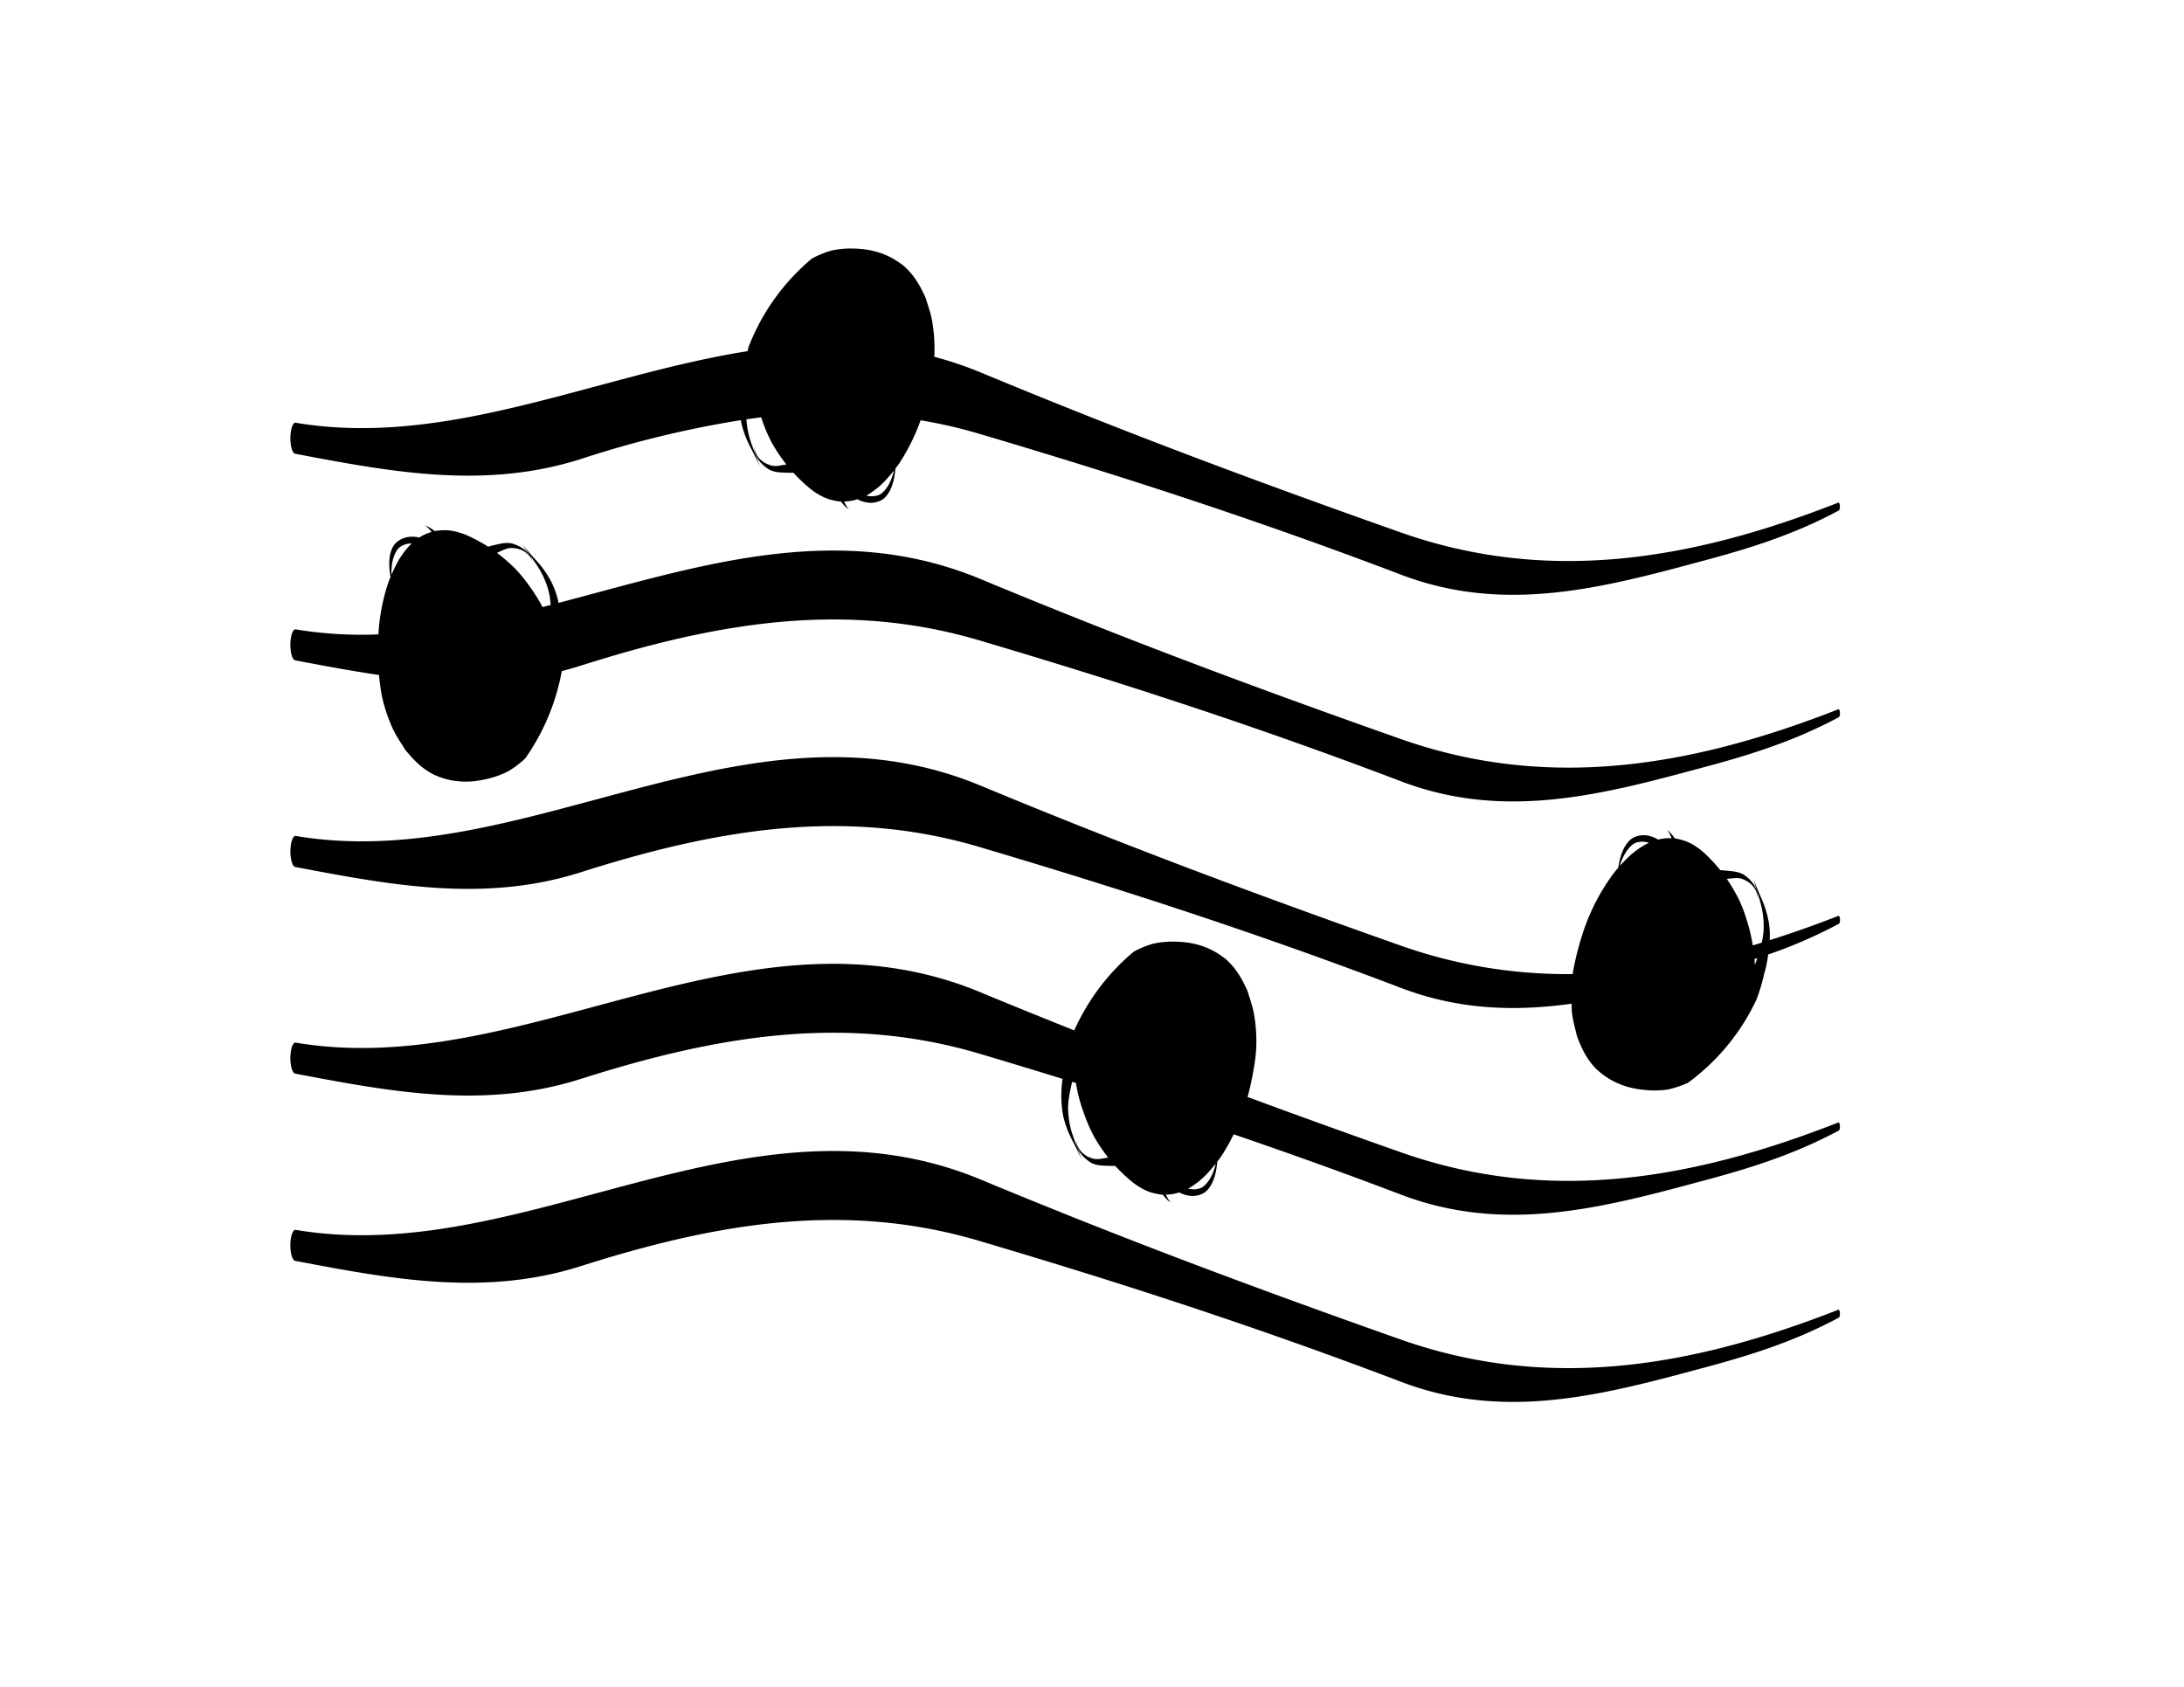 <svg xmlns="http://www.w3.org/2000/svg" width="457" height="353" viewBox="0 0 457 353">
  <g>
    <polygon points="67.78 127.627 67.779 127.627 67.779 127.628 67.78 127.627"/>
    <polygon points="202.614 94.952 202.613 94.953 202.614 94.953 202.614 94.952"/>
    <polygon points="323.183 183.679 323.184 183.678 323.183 183.678 323.183 183.679"/>
    <path d="M61.8,94.95c19.889,3.767,39.481,7.511,59.643,1.129a216.667,216.667,0,0,1,33.589-8.168c.033.179.045.359.085.538a20.919,20.919,0,0,0,1.762,4.835c.724,1.425,1.451,2.842,2.1,4.3l0,0,0-.005c-.567-1.584-1.165-3.155-1.742-4.737-.124-.379-.248-.761-.37-1.141-.116-.358-.188-.732-.278-1.1-.087-.347-.135-.706-.194-1.057-.1-.592-.167-1.186-.209-1.785,0-.009,0-.018,0-.028q1.549-.219,3.1-.406c.107.3.181.615.3.915a32.1,32.1,0,0,0,2.157,4.833,37.221,37.221,0,0,0,2.8,4.117c-.686.1-1.375.252-2.069.309a4.588,4.588,0,0,1-.973-.068,7.115,7.115,0,0,1-1.221-.455,4.52,4.52,0,0,1-1.732-1.488,5.017,5.017,0,0,1-.571-1.156v0l0,0a2.45,2.45,0,0,1-.076-.362,1.427,1.427,0,0,1,.01-.277v0a.3.3,0,0,1,.031-.105h0l.011-.013a.076.076,0,0,1,.022-.011s0-.009,0-.009a.066.066,0,0,0-.043.025.4.4,0,0,0-.041.106,1.219,1.219,0,0,0-.033.4,3.05,3.05,0,0,0,.216.9,6.04,6.04,0,0,0,.61,1.2,7.728,7.728,0,0,0,2.5,2.187,5.923,5.923,0,0,0,1.727.44c.732.065,1.471.088,2.205.108.294.009.589,0,.884-.015.372.406.751.807,1.145,1.19.749.726,1.522,1.443,2.335,2.1a12.775,12.775,0,0,0,1.613,1.142,10.988,10.988,0,0,0,2.394,1.13,16.1,16.1,0,0,0,1.711.389,5.8,5.8,0,0,0,.754.088c.076.088.156.174.23.264.138.171.279.339.429.5.111.123.229.241.346.357a2.959,2.959,0,0,0,.69.482h0s.009,0,0-.006a3.579,3.579,0,0,1-.441-.505,9.73,9.73,0,0,1-.583-1.106,9.217,9.217,0,0,0,2.577-.4l.218-.073a6.054,6.054,0,0,0,2.669.744c.075,0,.151,0,.226,0a4.633,4.633,0,0,0,1.687-.35,3.468,3.468,0,0,0,1.27-.846,6.749,6.749,0,0,0,1.393-2.407c.063-.189.138-.378.187-.572.054-.213.109-.428.164-.643a13.213,13.213,0,0,0,.245-1.4c.029-.182.051-.363.065-.548.009-.125.019-.251.029-.378.37-.483.731-.975,1.064-1.491a42.379,42.379,0,0,0,2.418-4.328,40.67,40.67,0,0,0,1.8-4.306,105.145,105.145,0,0,1,12.17,2.8c29.941,8.866,58.144,18.022,88.167,29.441,20.989,8.068,40.83,3.263,61.609-2.352,10.244-2.7,20.216-5.627,30.251-11.039a1.817,1.817,0,0,0,.141-1.092c-.057-.422-.221-.633-.389-.489-30.321,11.875-60.415,17.149-91.445,6.215-29.872-10.542-57.765-20.938-87.8-33.432a76.909,76.909,0,0,0-9.844-3.336c0-.035.008-.07.01-.1a33.393,33.393,0,0,0-.456-7.39c-.076-.451-.248-1.179-.371-1.622-.221-.78-.457-1.565-.726-2.341a7.5,7.5,0,0,0-.741-1.869c-.118-.259-.24-.516-.371-.77a18.7,18.7,0,0,0-1.843-2.927l0-.008-.245-.286c-.09-.109-.174-.223-.27-.329-.216-.241-.447-.492-.692-.729a9.494,9.494,0,0,0-.745-.692,19.169,19.169,0,0,0-1.768-1.225,12.6,12.6,0,0,0-1.6-.851,16.313,16.313,0,0,0-4.068-1.229A22.784,22.784,0,0,0,177.745,52q-.447,0-.892.032a22.135,22.135,0,0,0-2.773.368,20.814,20.814,0,0,0-4.19,1.7,45.5,45.5,0,0,0-13.183,18.317c-.126.346-.185.711-.283,1.065-31.671,5-62.782,20.361-94.6,14.964-.566-.017-1.046,1.371-1.063,3.218C60.755,93.413,61.2,94.9,61.8,94.95Zm124.958,4.585c-.079.227-.148.458-.241.676s-.17.431-.271.635c-.09.18-.177.363-.274.538a7.97,7.97,0,0,1-.906,1.294,4.962,4.962,0,0,1-.745.667,3.808,3.808,0,0,1-.582.282,4.859,4.859,0,0,1-1.038.207,5.637,5.637,0,0,1-1.2-.087c-.073-.018-.147-.04-.22-.06.113-.062.229-.121.341-.191a17.24,17.24,0,0,0,3.595-2.9c.634-.692,1.246-1.395,1.829-2.125A9.591,9.591,0,0,1,186.758,99.535Z"/>
    <path d="M384.59,148.443c-30.321,11.868-60.415,17.142-91.445,6.2-29.872-10.532-57.765-20.922-87.8-33.416-30.189-12.611-59.339-2.709-88.464,4.918a18.029,18.029,0,0,0-1.532-4.439,20.973,20.973,0,0,0-2.945-4.22c-1.066-1.19-2.133-2.373-3.135-3.619l0,0,0,.006c.955,1.385,1.937,2.749,2.9,4.13.218.335.435.672.651,1.008.2.316.37.659.551.989.173.313.311.647.459.971.25.546.466,1.1.661,1.671a14.786,14.786,0,0,1,.557,2.271c.058.364.091.731.131,1.1.02.19.03.382.045.572-.566.147-1.133.287-1.7.431a34.182,34.182,0,0,0-2.442-3.962,32.076,32.076,0,0,0-3.327-4.116,37.172,37.172,0,0,0-3.76-3.26c.637-.275,1.264-.6,1.92-.83a4.557,4.557,0,0,1,.958-.185,7.152,7.152,0,0,1,1.3.126,4.518,4.518,0,0,1,2.056.993,4.994,4.994,0,0,1,.849.97v0l0,0a2.43,2.43,0,0,1,.167.33,1.534,1.534,0,0,1,.062.27v0a.332.332,0,0,1,0,.109h0l-.007.016a.1.1,0,0,1-.019.016s0,.01,0,.009a.074.074,0,0,0,.036-.036.431.431,0,0,0,.012-.113,1.233,1.233,0,0,0-.072-.4,3.035,3.035,0,0,0-.439-.811,6.059,6.059,0,0,0-.9-1,7.744,7.744,0,0,0-2.979-1.471,5.918,5.918,0,0,0-1.782.019c-.724.125-1.444.294-2.159.463-.286.067-.569.151-.851.241-.463-.3-.933-.586-1.412-.855-.91-.51-1.842-1-2.8-1.428a12.668,12.668,0,0,0-1.851-.688,10.954,10.954,0,0,0-2.605-.477,16.067,16.067,0,0,0-1.754.063,6.148,6.148,0,0,0-.751.109c-.1-.065-.2-.127-.289-.2-.178-.13-.358-.256-.544-.373-.139-.09-.283-.173-.426-.255a2.992,2.992,0,0,0-.791-.29h0s-.008,0,0,.007a3.634,3.634,0,0,1,.556.375,9.8,9.8,0,0,1,.848.919,9.257,9.257,0,0,0-2.388,1.047l-.192.128a6.063,6.063,0,0,0-2.771-.034c-.073.02-.145.041-.216.064a5.231,5.231,0,0,0-.871.346,5.383,5.383,0,0,0-.671.425,3.487,3.487,0,0,0-1.009,1.145,6.726,6.726,0,0,0-.727,2.683c-.013.2-.036.4-.034.6,0,.221.005.442.006.664a13.568,13.568,0,0,0,.123,1.415c.019.183.044.364.079.546l.069.373c-.234.562-.456,1.13-.646,1.715a42.574,42.574,0,0,0-1.224,4.8,41.259,41.259,0,0,0-.672,5.521,84.945,84.945,0,0,1-17.362-1.057c-.566-.01-1.046,1.369-1.063,3.213,0,1.751.444,3.242,1.042,3.278,5.858,1.112,11.69,2.214,17.519,3.064a40.1,40.1,0,0,0,.567,4.285,33.349,33.349,0,0,0,2.341,7.024c.189.417.543,1.076.776,1.472.413.7.843,1.395,1.3,2.076a7.475,7.475,0,0,0,1.2,1.616c.181.22.365.437.557.648a18.67,18.67,0,0,0,2.533,2.355v.009l.31.213c.115.082.226.171.346.249.271.178.559.36.856.526a9.116,9.116,0,0,0,.9.477,19.13,19.13,0,0,0,2.024.73,12.558,12.558,0,0,0,1.768.41,16.319,16.319,0,0,0,4.247.143,22.844,22.844,0,0,0,3.813-.728q.431-.119.854-.26a22.055,22.055,0,0,0,2.584-1.069,20.819,20.819,0,0,0,3.612-2.722,46.267,46.267,0,0,0,7.651-18.274c1.294-.331,2.591-.7,3.889-1.109,28.24-8.981,55.165-13.678,83.368-5.35,29.941,8.87,58.144,18.029,88.167,29.454,20.989,8.061,40.83,3.262,61.609-2.358,10.244-2.7,20.216-5.621,30.251-11.033a1.851,1.851,0,0,0,.141-1.1C384.922,148.5,384.758,148.3,384.59,148.443ZM81.924,119.124c.018-.24.025-.481.059-.716s.053-.461.1-.684c.042-.2.078-.4.128-.589a7.867,7.867,0,0,1,.542-1.484,5.034,5.034,0,0,1,.549-.835,3.794,3.794,0,0,1,.49-.423,4.87,4.87,0,0,1,.95-.467,5.666,5.666,0,0,1,1.184-.225c.075,0,.152,0,.228,0-.094.089-.191.176-.281.273a17.211,17.211,0,0,0-2.728,3.73c-.435.832-.845,1.668-1.221,2.524A9.713,9.713,0,0,1,81.924,119.124Z"/>
    <path d="M384.59,191.671q-7.151,2.8-14.291,5.049a16.377,16.377,0,0,0-.139-3.481,20.985,20.985,0,0,0-1.445-4.939c-.631-1.468-1.265-2.929-1.817-4.43l0,0,0,0c.463,1.617.959,3.223,1.432,4.839q.15.581.3,1.163c.092.365.14.743.206,1.113.064.352.089.712.125,1.067a17.917,17.917,0,0,1,.093,1.794,14.672,14.672,0,0,1-.195,2.33c-.061.36-.146.714-.224,1.07-.624.191-1.248.381-1.872.564a34.147,34.147,0,0,0-1.068-4.663,32.093,32.093,0,0,0-1.841-4.962,37.022,37.022,0,0,0-2.524-4.289c.692-.058,1.389-.163,2.085-.175a4.557,4.557,0,0,1,.967.131,7.152,7.152,0,0,1,1.189.533,5.511,5.511,0,0,1,1.021.8,5.45,5.45,0,0,1,.611.8,5.086,5.086,0,0,1,.5,1.191v0a2.478,2.478,0,0,1,.054.367,1.6,1.6,0,0,1-.028.275v0a.312.312,0,0,1-.038.1h0l-.012.012-.023.01s0,.009,0,.009a.066.066,0,0,0,.045-.023.407.407,0,0,0,.048-.1,1.227,1.227,0,0,0,.058-.4,3.049,3.049,0,0,0-.157-.908,6.1,6.1,0,0,0-.531-1.237,7.755,7.755,0,0,0-2.355-2.344,5.9,5.9,0,0,0-1.695-.55c-.726-.113-1.462-.183-2.193-.25-.293-.028-.589-.039-.884-.043-.344-.429-.7-.854-1.065-1.261-.7-.774-1.426-1.538-2.195-2.245a12.694,12.694,0,0,0-1.535-1.243,10.965,10.965,0,0,0-2.316-1.283,15.784,15.784,0,0,0-1.683-.5,5.911,5.911,0,0,0-.747-.137c-.07-.092-.144-.183-.211-.278-.127-.18-.257-.357-.4-.527-.1-.13-.213-.255-.322-.378a2.956,2.956,0,0,0-.657-.526h0s-.009,0,0,.006a3.561,3.561,0,0,1,.407.533,9.525,9.525,0,0,1,.51,1.141,9.2,9.2,0,0,0-2.6.231l-.222.059a6.048,6.048,0,0,0-2.616-.915c-.075-.005-.151-.008-.225-.009a5.223,5.223,0,0,0-.936.05,5.354,5.354,0,0,0-.771.189,3.481,3.481,0,0,0-1.322.763,6.73,6.73,0,0,0-1.545,2.311c-.076.185-.162.369-.224.559-.068.21-.136.42-.206.631a13.606,13.606,0,0,0-.335,1.381c-.04.179-.074.359-.1.542-.017.125-.035.25-.054.376-.4.457-.792.925-1.158,1.419a43.41,43.41,0,0,0-6.228,12.157c-.547,1.67-1.036,3.367-1.436,5.078-.277,1.19-.538,2.393-.724,3.6a104.488,104.488,0,0,1-35.919-5.942c-29.872-10.542-57.765-20.935-87.8-33.422-49.137-20.533-95.522,18.606-143.526,10.449-.566,0-1.046,1.375-1.063,3.223,0,1.751.444,3.235,1.042,3.284,19.889,3.774,39.481,7.518,59.643,1.125,28.24-8.981,55.165-13.671,83.368-5.35,29.941,8.88,58.144,18.039,88.167,29.461,12.2,4.688,24.015,5.012,35.85,3.369.033.631.035,1.268.1,1.888.046.455.171,1.193.266,1.642.169.793.354,1.592.573,2.383a7.419,7.419,0,0,0,.618,1.913c.1.267.207.531.321.793a18.718,18.718,0,0,0,1.65,3.04l0,.008c.074.1.151.2.226.3s.159.234.248.346c.2.255.415.52.644.772a9.431,9.431,0,0,0,.7.739,18.963,18.963,0,0,0,1.685,1.336,12.354,12.354,0,0,0,1.545.953,16.3,16.3,0,0,0,3.979,1.49,22.929,22.929,0,0,0,3.846.527c.3.017.595.025.893.025a22.06,22.06,0,0,0,2.79-.188,20.837,20.837,0,0,0,4.292-1.428,45.511,45.511,0,0,0,14.339-17.427,41,41,0,0,0,1.61-5.39,26.287,26.287,0,0,0,.7-3.136c.046-.293.085-.587.128-.881a101.319,101.319,0,0,0,14.864-6.466,1.89,1.89,0,0,0,.141-1.105C384.922,191.731,384.758,191.529,384.59,191.671ZM339.3,180.131c.093-.221.177-.448.285-.659s.2-.419.31-.615c.1-.175.2-.351.309-.52a7.925,7.925,0,0,1,.988-1.233,4.942,4.942,0,0,1,.787-.617,3.723,3.723,0,0,1,.6-.244,4.821,4.821,0,0,1,1.049-.139,5.592,5.592,0,0,1,1.193.164c.073.022.144.049.216.074-.117.055-.236.106-.353.169a17.268,17.268,0,0,0-3.775,2.665c-.678.65-1.334,1.312-1.963,2A10.006,10.006,0,0,1,339.3,180.131Zm28.17,21.042c-.085.242-.181.481-.281.718q-.018-.612-.06-1.22c.193-.063.386-.129.58-.192C367.629,200.71,367.551,200.942,367.472,201.173Z"/>
    <path d="M384.59,234.9c-30.321,11.874-60.415,17.154-91.445,6.21-10.9-3.844-21.528-7.671-32.1-11.585.042-.158.1-.309.144-.468.439-1.7.817-3.426,1.105-5.16a40.464,40.464,0,0,0,.56-4.33,33.389,33.389,0,0,0-.456-7.39c-.076-.451-.248-1.179-.372-1.622-.22-.78-.456-1.565-.725-2.341a7.481,7.481,0,0,0-.741-1.869c-.118-.259-.24-.516-.372-.77a18.7,18.7,0,0,0-1.842-2.927l0-.008c-.08-.095-.163-.19-.245-.286s-.174-.224-.27-.329c-.216-.242-.447-.492-.692-.729a8.977,8.977,0,0,0-.746-.692,18.961,18.961,0,0,0-1.767-1.225,12.547,12.547,0,0,0-1.6-.851,16.337,16.337,0,0,0-4.067-1.23,23.006,23.006,0,0,0-3.872-.277q-.447,0-.892.033a22.11,22.11,0,0,0-2.773.368,20.831,20.831,0,0,0-4.19,1.7A46.012,46.012,0,0,0,224.789,215.6c-6.411-2.555-12.869-5.171-19.442-7.9-49.137-20.532-95.522,18.593-143.526,10.449-.566,0-1.046,1.369-1.063,3.216,0,1.751.444,3.233,1.042,3.285,19.889,3.773,39.481,7.524,59.643,1.132,28.24-9,55.165-13.678,83.368-5.35,5.91,1.753,11.741,3.523,17.543,5.313-.013.119-.045.236-.056.356a23.394,23.394,0,0,0,.163,7.371,20.979,20.979,0,0,0,1.761,4.835c.725,1.424,1.452,2.842,2.1,4.3l0,0,0,0c-.566-1.584-1.165-3.155-1.741-4.737-.124-.379-.248-.761-.37-1.141-.116-.359-.188-.732-.278-1.1-.087-.347-.135-.706-.194-1.057-.1-.592-.167-1.186-.209-1.785a14.84,14.84,0,0,1,.044-2.338c.038-.367.1-.729.156-1.093.081-.524.185-1.043.286-1.562.09-.394.179-.786.27-1.178.02-.087.048-.171.07-.257l.781.24a33.433,33.433,0,0,0,1.791,6.669,32.1,32.1,0,0,0,2.157,4.833,37.115,37.115,0,0,0,2.8,4.116c-.687.1-1.375.253-2.07.31a4.583,4.583,0,0,1-.972-.068,7.157,7.157,0,0,1-1.222-.455,5.5,5.5,0,0,1-1.07-.73,5.418,5.418,0,0,1-.661-.758,5.04,5.04,0,0,1-.572-1.156v0a2.571,2.571,0,0,1-.077-.363,1.6,1.6,0,0,1,.01-.276v0a.32.32,0,0,1,.032-.1h0l.012-.013a.065.065,0,0,1,.022-.011s0-.009,0-.009a.071.071,0,0,0-.044.025.477.477,0,0,0-.041.106,1.243,1.243,0,0,0-.032.4,3,3,0,0,0,.216.9,6.071,6.071,0,0,0,.609,1.2,7.754,7.754,0,0,0,2.5,2.187,5.925,5.925,0,0,0,1.726.44c.732.065,1.471.088,2.206.108.293.008.589,0,.884-.015.372.406.751.807,1.145,1.189.749.727,1.522,1.444,2.335,2.1a12.727,12.727,0,0,0,1.612,1.141,10.975,10.975,0,0,0,2.4,1.131,16.047,16.047,0,0,0,1.711.389,5.963,5.963,0,0,0,.754.088c.076.088.156.174.229.264.138.171.28.339.43.5.111.123.229.241.346.356a2.949,2.949,0,0,0,.689.483h0s.009,0,0-.006a3.637,3.637,0,0,1-.44-.5,9.73,9.73,0,0,1-.583-1.106,9.2,9.2,0,0,0,2.576-.4l.218-.073a6.058,6.058,0,0,0,2.67.744c.075,0,.151,0,.225,0a5.193,5.193,0,0,0,.931-.112,5.315,5.315,0,0,0,.757-.238,3.485,3.485,0,0,0,1.27-.846,6.749,6.749,0,0,0,1.393-2.407c.063-.189.138-.378.186-.572.055-.213.109-.428.165-.643a13.473,13.473,0,0,0,.245-1.4c.029-.182.051-.363.065-.548.008-.126.018-.251.028-.378.371-.483.731-.975,1.065-1.491a42.427,42.427,0,0,0,2.38-4.259c11.474,3.915,23.012,8.051,34.834,12.548,20.989,8.057,40.83,3.259,61.609-2.355,10.244-2.7,20.216-5.62,30.251-11.027a1.9,1.9,0,0,0,.141-1.111C384.922,234.962,384.758,234.768,384.59,234.9ZM254.1,244.553c-.079.227-.148.458-.242.676s-.169.431-.27.635c-.09.18-.177.363-.275.538a7.9,7.9,0,0,1-.905,1.294,4.908,4.908,0,0,1-.746.666,3.68,3.68,0,0,1-.582.283,4.835,4.835,0,0,1-1.038.207,5.623,5.623,0,0,1-1.2-.087c-.074-.018-.147-.04-.221-.06.114-.062.23-.121.342-.191a17.265,17.265,0,0,0,3.595-2.9c.634-.692,1.246-1.4,1.829-2.125A10.047,10.047,0,0,1,254.1,244.553Z"/>
    <path d="M384.59,274.08c-30.321,11.875-60.415,17.149-91.445,6.215-29.872-10.542-57.765-20.938-87.8-33.432-49.137-20.519-95.522,18.605-143.526,10.463-.566-.017-1.046,1.371-1.063,3.218,0,1.745.444,3.233,1.042,3.282,19.889,3.767,39.481,7.511,59.643,1.129,28.24-8.989,55.165-13.682,83.368-5.344,29.941,8.866,58.144,18.022,88.167,29.442,20.989,8.067,40.83,3.262,61.609-2.352,10.244-2.7,20.216-5.628,30.251-11.04a1.815,1.815,0,0,0,.141-1.092C384.922,274.147,384.758,273.936,384.59,274.08Z"/>
  </g>
</svg>

